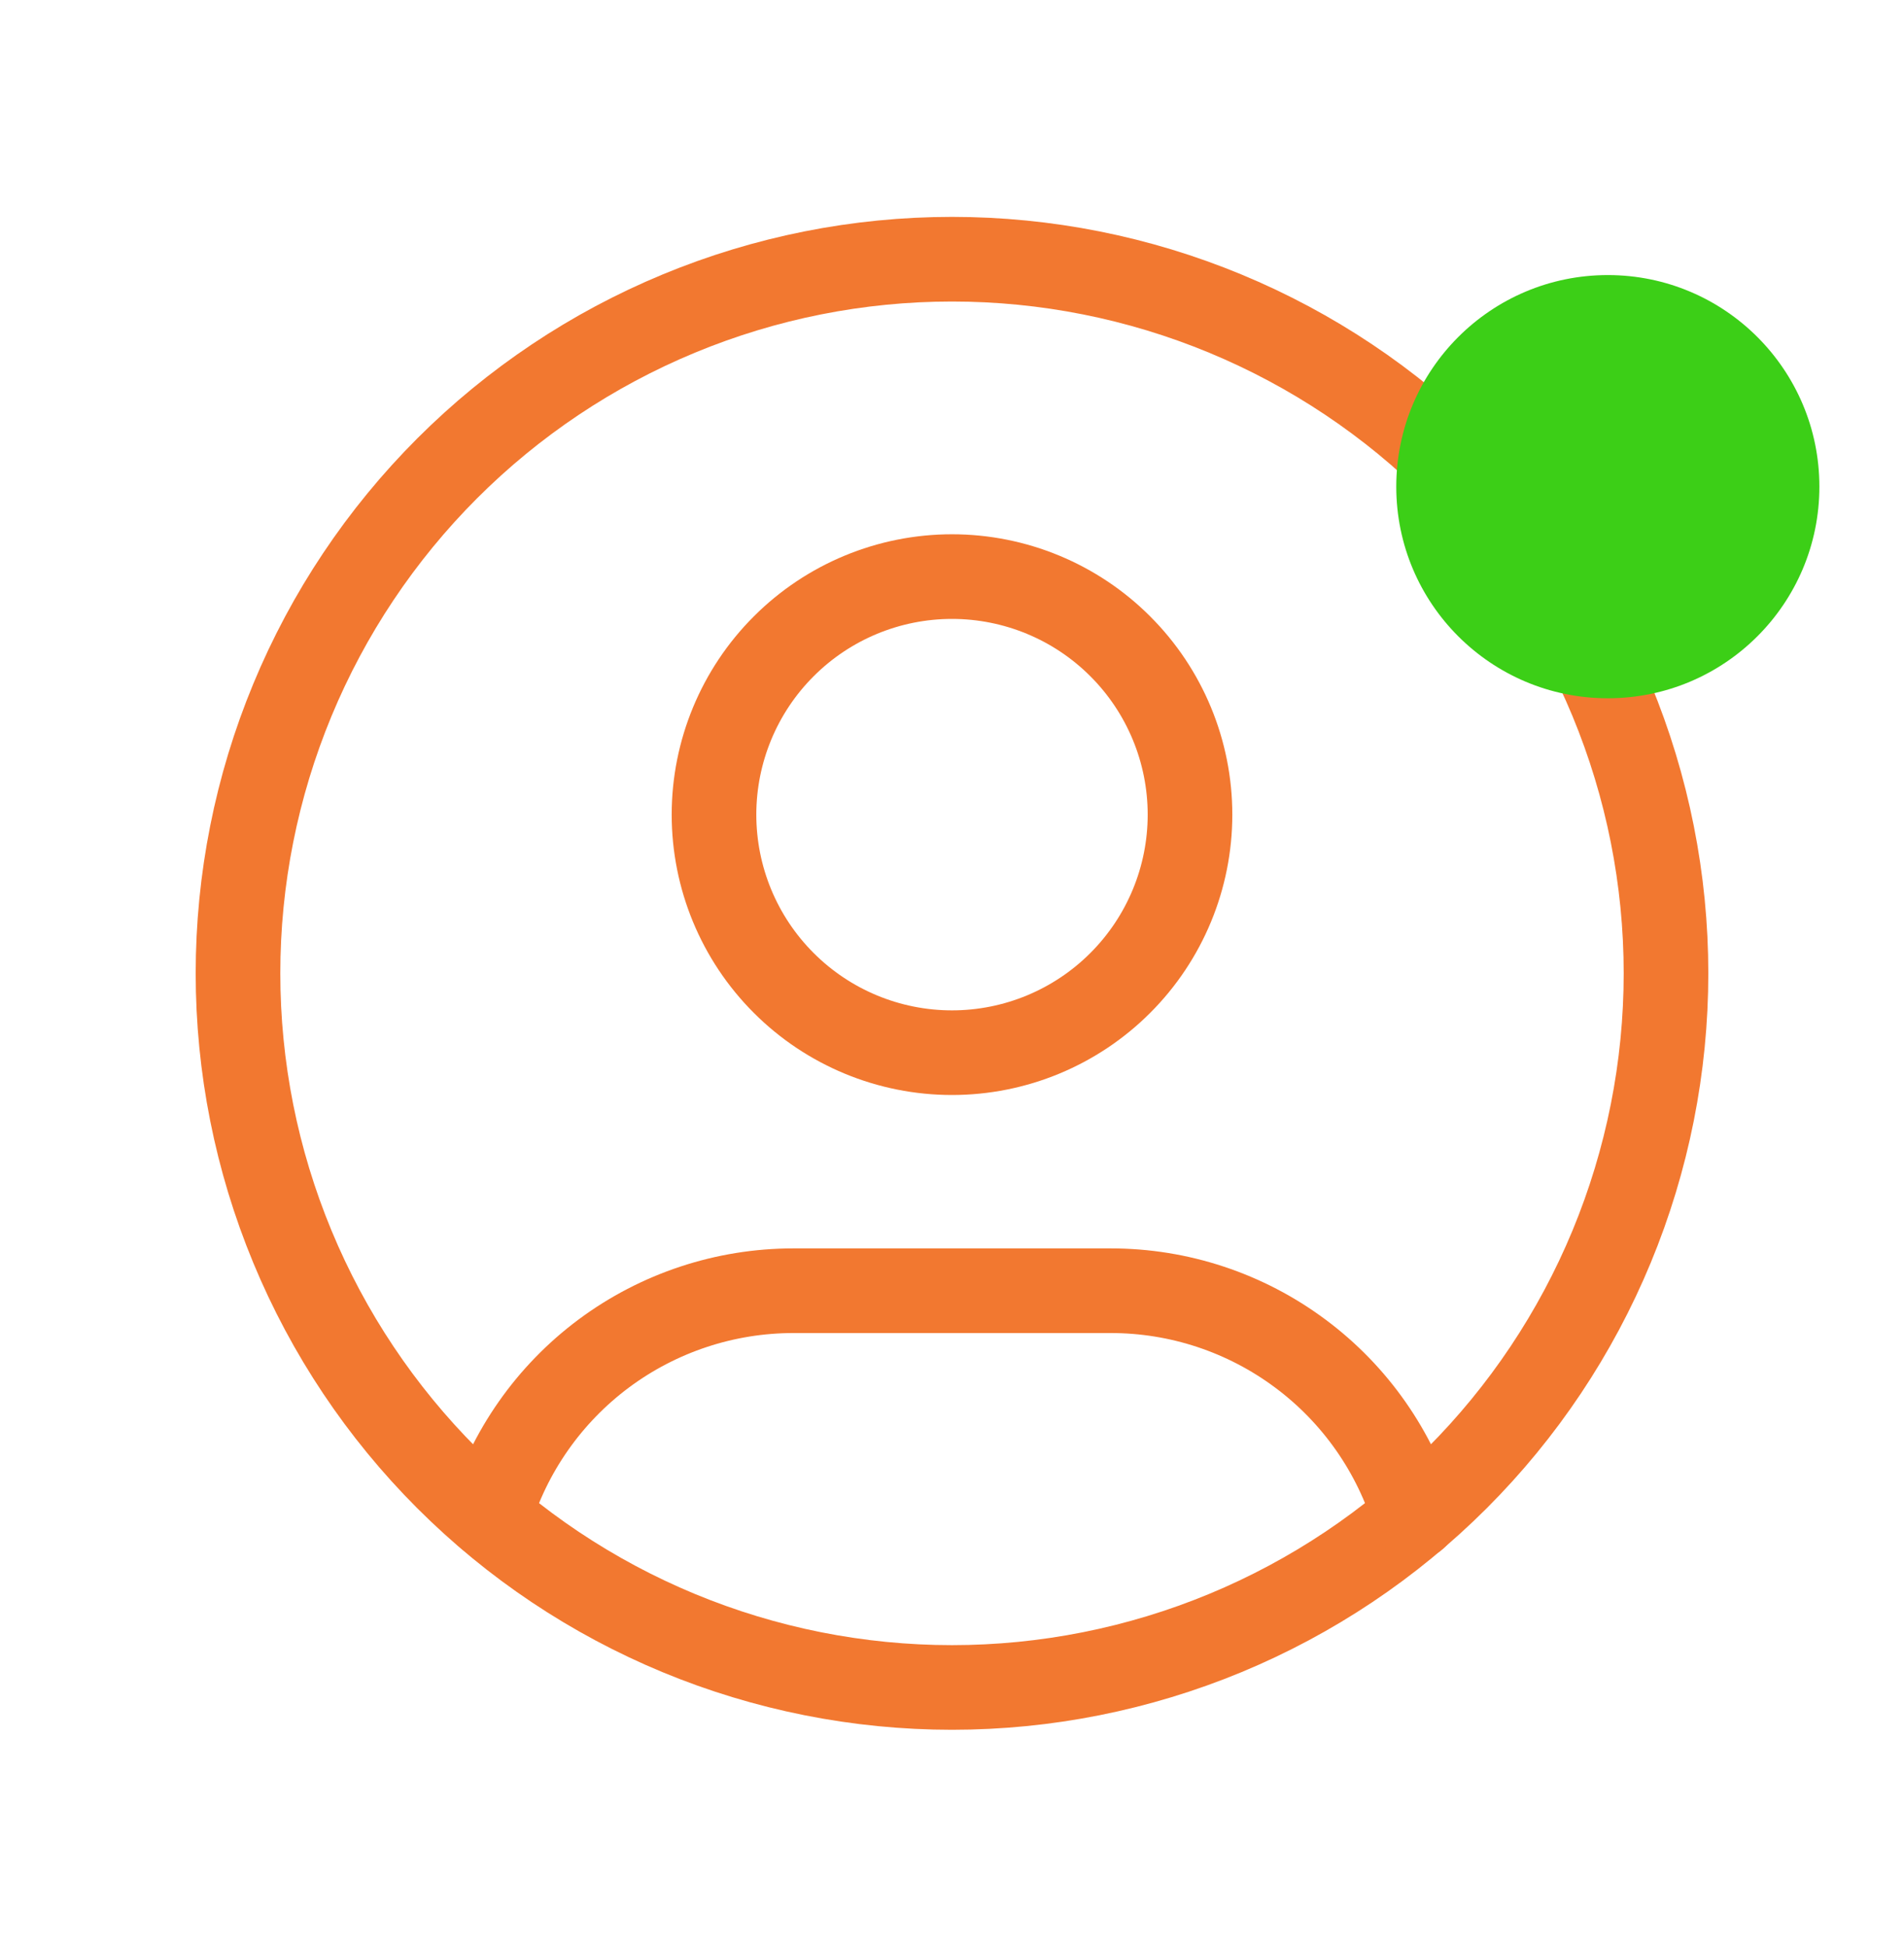 <svg width="45" height="46" viewBox="0 0 45 46" fill="none" xmlns="http://www.w3.org/2000/svg">
<g clip-path="url(#clip0_1_1874)">
<path d="M5.625 23C5.625 25.216 6.061 27.41 6.91 29.458C7.758 31.505 9.001 33.365 10.568 34.932C12.135 36.499 13.995 37.742 16.042 38.59C18.09 39.438 20.284 39.875 22.5 39.875C24.716 39.875 26.91 39.438 28.958 38.59C31.005 37.742 32.865 36.499 34.432 34.932C35.999 33.365 37.242 31.505 38.09 29.458C38.938 27.41 39.375 25.216 39.375 23C39.375 20.784 38.938 18.59 38.09 16.542C37.242 14.495 35.999 12.635 34.432 11.068C32.865 9.501 31.005 8.258 28.958 7.41C26.91 6.561 24.716 6.125 22.5 6.125C20.284 6.125 18.09 6.561 16.042 7.41C13.995 8.258 12.135 9.501 10.568 11.068C9.001 12.635 7.758 14.495 6.91 16.542C6.061 18.59 5.625 20.784 5.625 23Z" stroke="#F27830" stroke-width="2" stroke-linecap="round" stroke-linejoin="round"/>
<path d="M16.875 19.25C16.875 20.742 17.468 22.173 18.523 23.227C19.577 24.282 21.008 24.875 22.5 24.875C23.992 24.875 25.423 24.282 26.477 23.227C27.532 22.173 28.125 20.742 28.125 19.25C28.125 17.758 27.532 16.327 26.477 15.273C25.423 14.218 23.992 13.625 22.5 13.625C21.008 13.625 19.577 14.218 18.523 15.273C17.468 16.327 16.875 17.758 16.875 19.25Z" stroke="#F27830" stroke-width="2" stroke-linecap="round" stroke-linejoin="round"/>
<path d="M11.565 35.842C12.03 34.297 12.979 32.944 14.273 31.981C15.568 31.019 17.138 30.5 18.75 30.5H26.25C27.865 30.499 29.437 31.02 30.732 31.985C32.028 32.949 32.977 34.306 33.439 35.853" stroke="#F27830" stroke-width="2" stroke-linecap="round" stroke-linejoin="round"/>
<circle cx="38" cy="11.5" r="5" fill="#3CCF17"/>
</g>
<defs>
<clipPath id="clip0_1_1874">
<rect width="45" height="45" fill="white" transform="translate(0 0.5)"/>
</clipPath>
</defs>
</svg>
